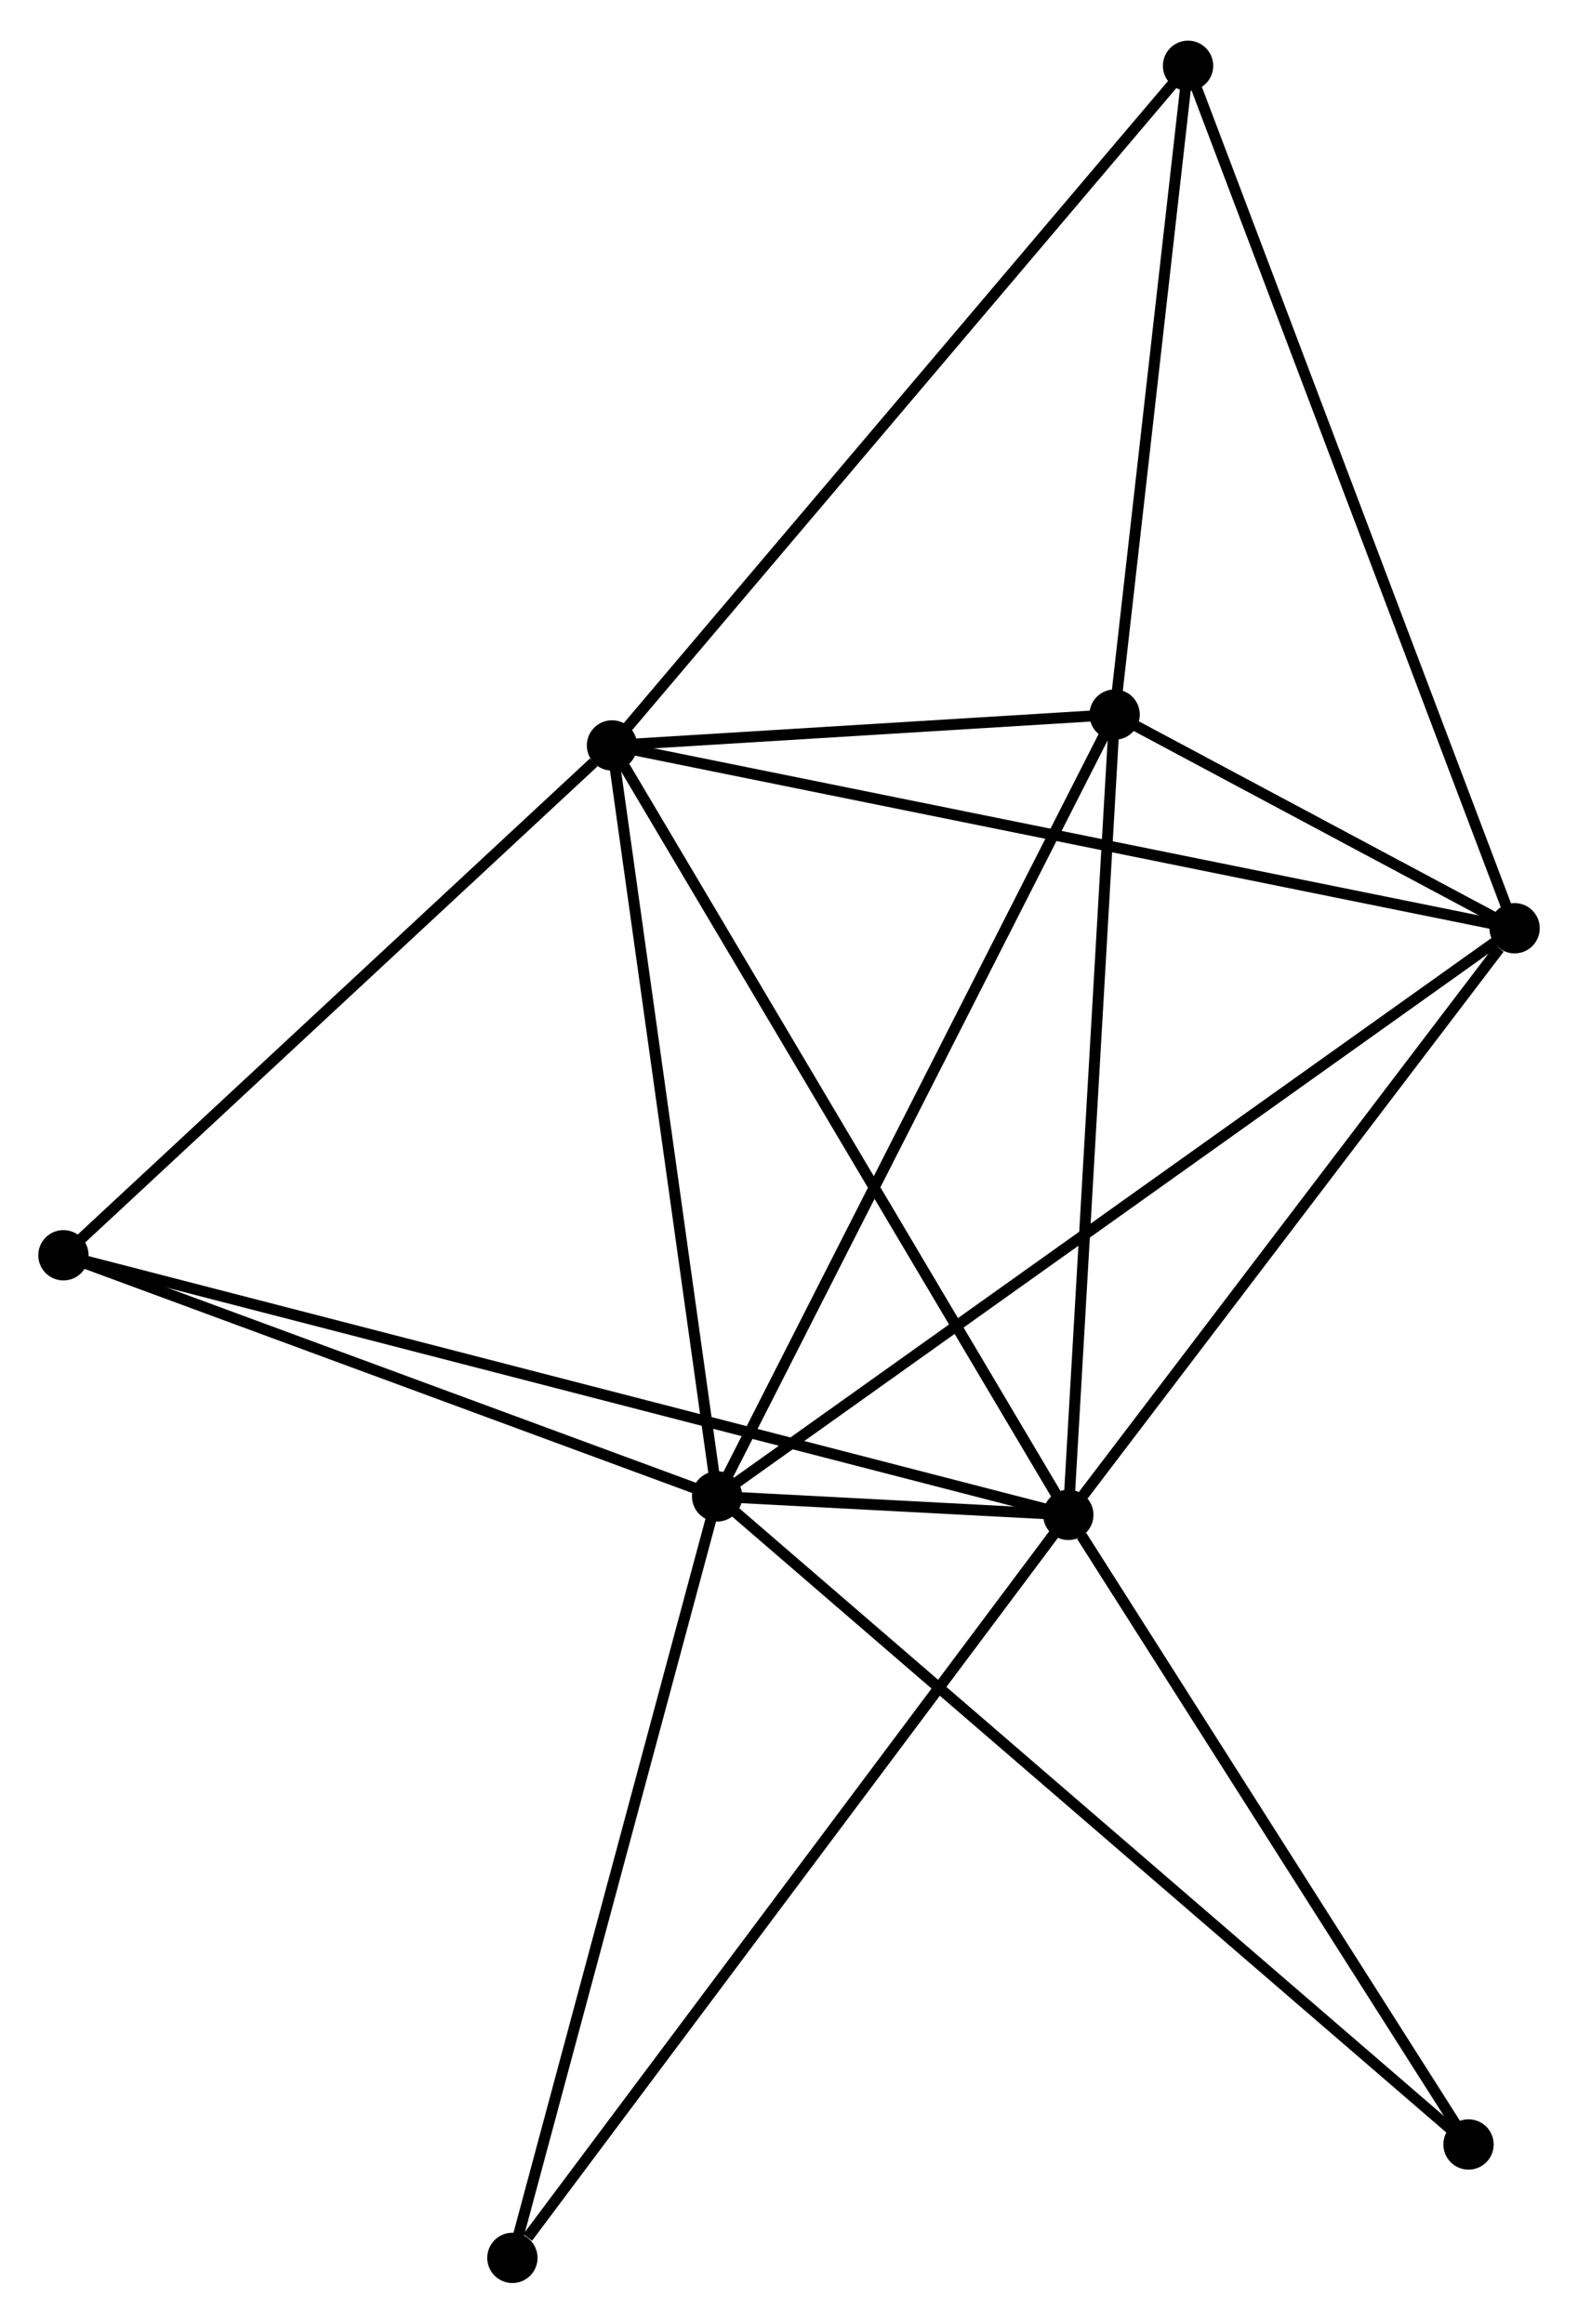 <?xml version="1.0" encoding="UTF-8" standalone="no"?>
<!DOCTYPE svg PUBLIC "-//W3C//DTD SVG 1.1//EN"
 "http://www.w3.org/Graphics/SVG/1.1/DTD/svg11.dtd">
<!-- Generated by graphviz version 2.36.0 (20140111.2315)
 -->
<!-- Title: %3 Pages: 1 -->
<svg width="144pt" height="212pt"
 viewBox="0.00 0.00 144.27 211.97" xmlns="http://www.w3.org/2000/svg" xmlns:xlink="http://www.w3.org/1999/xlink">
<g id="graph0" class="graph" transform="scale(1 1) rotate(0) translate(4 207.966)">
<title>%3</title>
<!-- 0 -->
<g id="node1" class="node"><title>0</title>
<ellipse fill="black" stroke="black" cx="61.564" cy="-71.402" rx="1.8" ry="1.8"/>
</g>
<!-- 1 -->
<g id="node2" class="node"><title>1</title>
<ellipse fill="black" stroke="black" cx="93.672" cy="-69.713" rx="1.8" ry="1.8"/>
</g>
<!-- 0&#45;&#45;1 -->
<g id="edge1" class="edge"><title>0&#45;&#45;1</title>
<path fill="none" stroke="black" d="M63.671,-71.291C69.586,-70.98 86.279,-70.102 91.842,-69.809"/>
</g>
<!-- 2 -->
<g id="node3" class="node"><title>2</title>
<ellipse fill="black" stroke="black" cx="51.952" cy="-140.044" rx="1.8" ry="1.8"/>
</g>
<!-- 0&#45;&#45;2 -->
<g id="edge2" class="edge"><title>0&#45;&#45;2</title>
<path fill="none" stroke="black" d="M61.287,-73.382C59.883,-83.406 53.575,-128.452 52.212,-138.185"/>
</g>
<!-- 3 -->
<g id="node4" class="node"><title>3</title>
<ellipse fill="black" stroke="black" cx="97.905" cy="-142.863" rx="1.8" ry="1.8"/>
</g>
<!-- 0&#45;&#45;3 -->
<g id="edge3" class="edge"><title>0&#45;&#45;3</title>
<path fill="none" stroke="black" d="M62.462,-73.168C67.49,-83.055 92.093,-131.434 97.038,-141.158"/>
</g>
<!-- 4 -->
<g id="node5" class="node"><title>4</title>
<ellipse fill="black" stroke="black" cx="134.473" cy="-123.334" rx="1.8" ry="1.8"/>
</g>
<!-- 0&#45;&#45;4 -->
<g id="edge4" class="edge"><title>0&#45;&#45;4</title>
<path fill="none" stroke="black" d="M63.087,-72.486C72.575,-79.245 123.495,-115.514 132.959,-122.255"/>
</g>
<!-- 6 -->
<g id="node6" class="node"><title>6</title>
<ellipse fill="black" stroke="black" cx="1.8" cy="-93.443" rx="1.8" ry="1.8"/>
</g>
<!-- 0&#45;&#45;6 -->
<g id="edge5" class="edge"><title>0&#45;&#45;6</title>
<path fill="none" stroke="black" d="M59.84,-72.038C51.266,-75.2 13.26,-89.217 3.892,-92.672"/>
</g>
<!-- 7 -->
<g id="node7" class="node"><title>7</title>
<ellipse fill="black" stroke="black" cx="42.846" cy="-1.8" rx="1.8" ry="1.8"/>
</g>
<!-- 0&#45;&#45;7 -->
<g id="edge6" class="edge"><title>0&#45;&#45;7</title>
<path fill="none" stroke="black" d="M61.024,-69.394C58.291,-59.23 46.007,-13.554 43.352,-3.684"/>
</g>
<!-- 8 -->
<g id="node8" class="node"><title>8</title>
<ellipse fill="black" stroke="black" cx="130.261" cy="-12.166" rx="1.8" ry="1.8"/>
</g>
<!-- 0&#45;&#45;8 -->
<g id="edge7" class="edge"><title>0&#45;&#45;8</title>
<path fill="none" stroke="black" d="M62.999,-70.164C71.939,-62.456 119.917,-21.085 128.834,-13.396"/>
</g>
<!-- 1&#45;&#45;2 -->
<g id="edge8" class="edge"><title>1&#45;&#45;2</title>
<path fill="none" stroke="black" d="M92.641,-71.451C86.919,-81.097 59.114,-127.97 53.101,-138.108"/>
</g>
<!-- 1&#45;&#45;3 -->
<g id="edge9" class="edge"><title>1&#45;&#45;3</title>
<path fill="none" stroke="black" d="M93.777,-71.521C94.357,-81.553 97.178,-130.305 97.788,-140.85"/>
</g>
<!-- 1&#45;&#45;4 -->
<g id="edge10" class="edge"><title>1&#45;&#45;4</title>
<path fill="none" stroke="black" d="M95.029,-71.497C101.224,-79.638 126.777,-113.22 133.069,-121.488"/>
</g>
<!-- 1&#45;&#45;6 -->
<g id="edge11" class="edge"><title>1&#45;&#45;6</title>
<path fill="none" stroke="black" d="M91.753,-70.208C79.797,-73.297 15.634,-89.87 3.708,-92.95"/>
</g>
<!-- 1&#45;&#45;7 -->
<g id="edge12" class="edge"><title>1&#45;&#45;7</title>
<path fill="none" stroke="black" d="M92.415,-68.034C85.445,-58.72 51.571,-13.459 44.245,-3.669"/>
</g>
<!-- 1&#45;&#45;8 -->
<g id="edge13" class="edge"><title>1&#45;&#45;8</title>
<path fill="none" stroke="black" d="M94.889,-67.798C100.544,-58.905 124.183,-21.724 129.287,-13.698"/>
</g>
<!-- 2&#45;&#45;3 -->
<g id="edge14" class="edge"><title>2&#45;&#45;3</title>
<path fill="none" stroke="black" d="M53.927,-140.165C61.485,-140.629 88.532,-142.288 95.989,-142.746"/>
</g>
<!-- 2&#45;&#45;4 -->
<g id="edge15" class="edge"><title>2&#45;&#45;4</title>
<path fill="none" stroke="black" d="M53.992,-139.631C65.409,-137.319 121.275,-126.006 132.505,-123.732"/>
</g>
<!-- 2&#45;&#45;6 -->
<g id="edge17" class="edge"><title>2&#45;&#45;6</title>
<path fill="none" stroke="black" d="M50.283,-138.493C42.533,-131.292 10.13,-101.184 3.135,-94.684"/>
</g>
<!-- 5 -->
<g id="node9" class="node"><title>5</title>
<ellipse fill="black" stroke="black" cx="104.619" cy="-202.166" rx="1.8" ry="1.8"/>
</g>
<!-- 2&#45;&#45;5 -->
<g id="edge16" class="edge"><title>2&#45;&#45;5</title>
<path fill="none" stroke="black" d="M53.254,-141.579C60.477,-150.099 95.577,-191.501 103.169,-200.456"/>
</g>
<!-- 3&#45;&#45;4 -->
<g id="edge18" class="edge"><title>3&#45;&#45;4</title>
<path fill="none" stroke="black" d="M99.871,-141.813C106.28,-138.39 126.508,-127.588 132.672,-124.295"/>
</g>
<!-- 3&#45;&#45;5 -->
<g id="edge19" class="edge"><title>3&#45;&#45;5</title>
<path fill="none" stroke="black" d="M98.128,-144.836C99.148,-153.84 103.352,-190.98 104.388,-200.125"/>
</g>
<!-- 4&#45;&#45;5 -->
<g id="edge20" class="edge"><title>4&#45;&#45;5</title>
<path fill="none" stroke="black" d="M133.735,-125.282C129.605,-136.189 109.394,-189.558 105.331,-200.286"/>
</g>
</g>
</svg>
